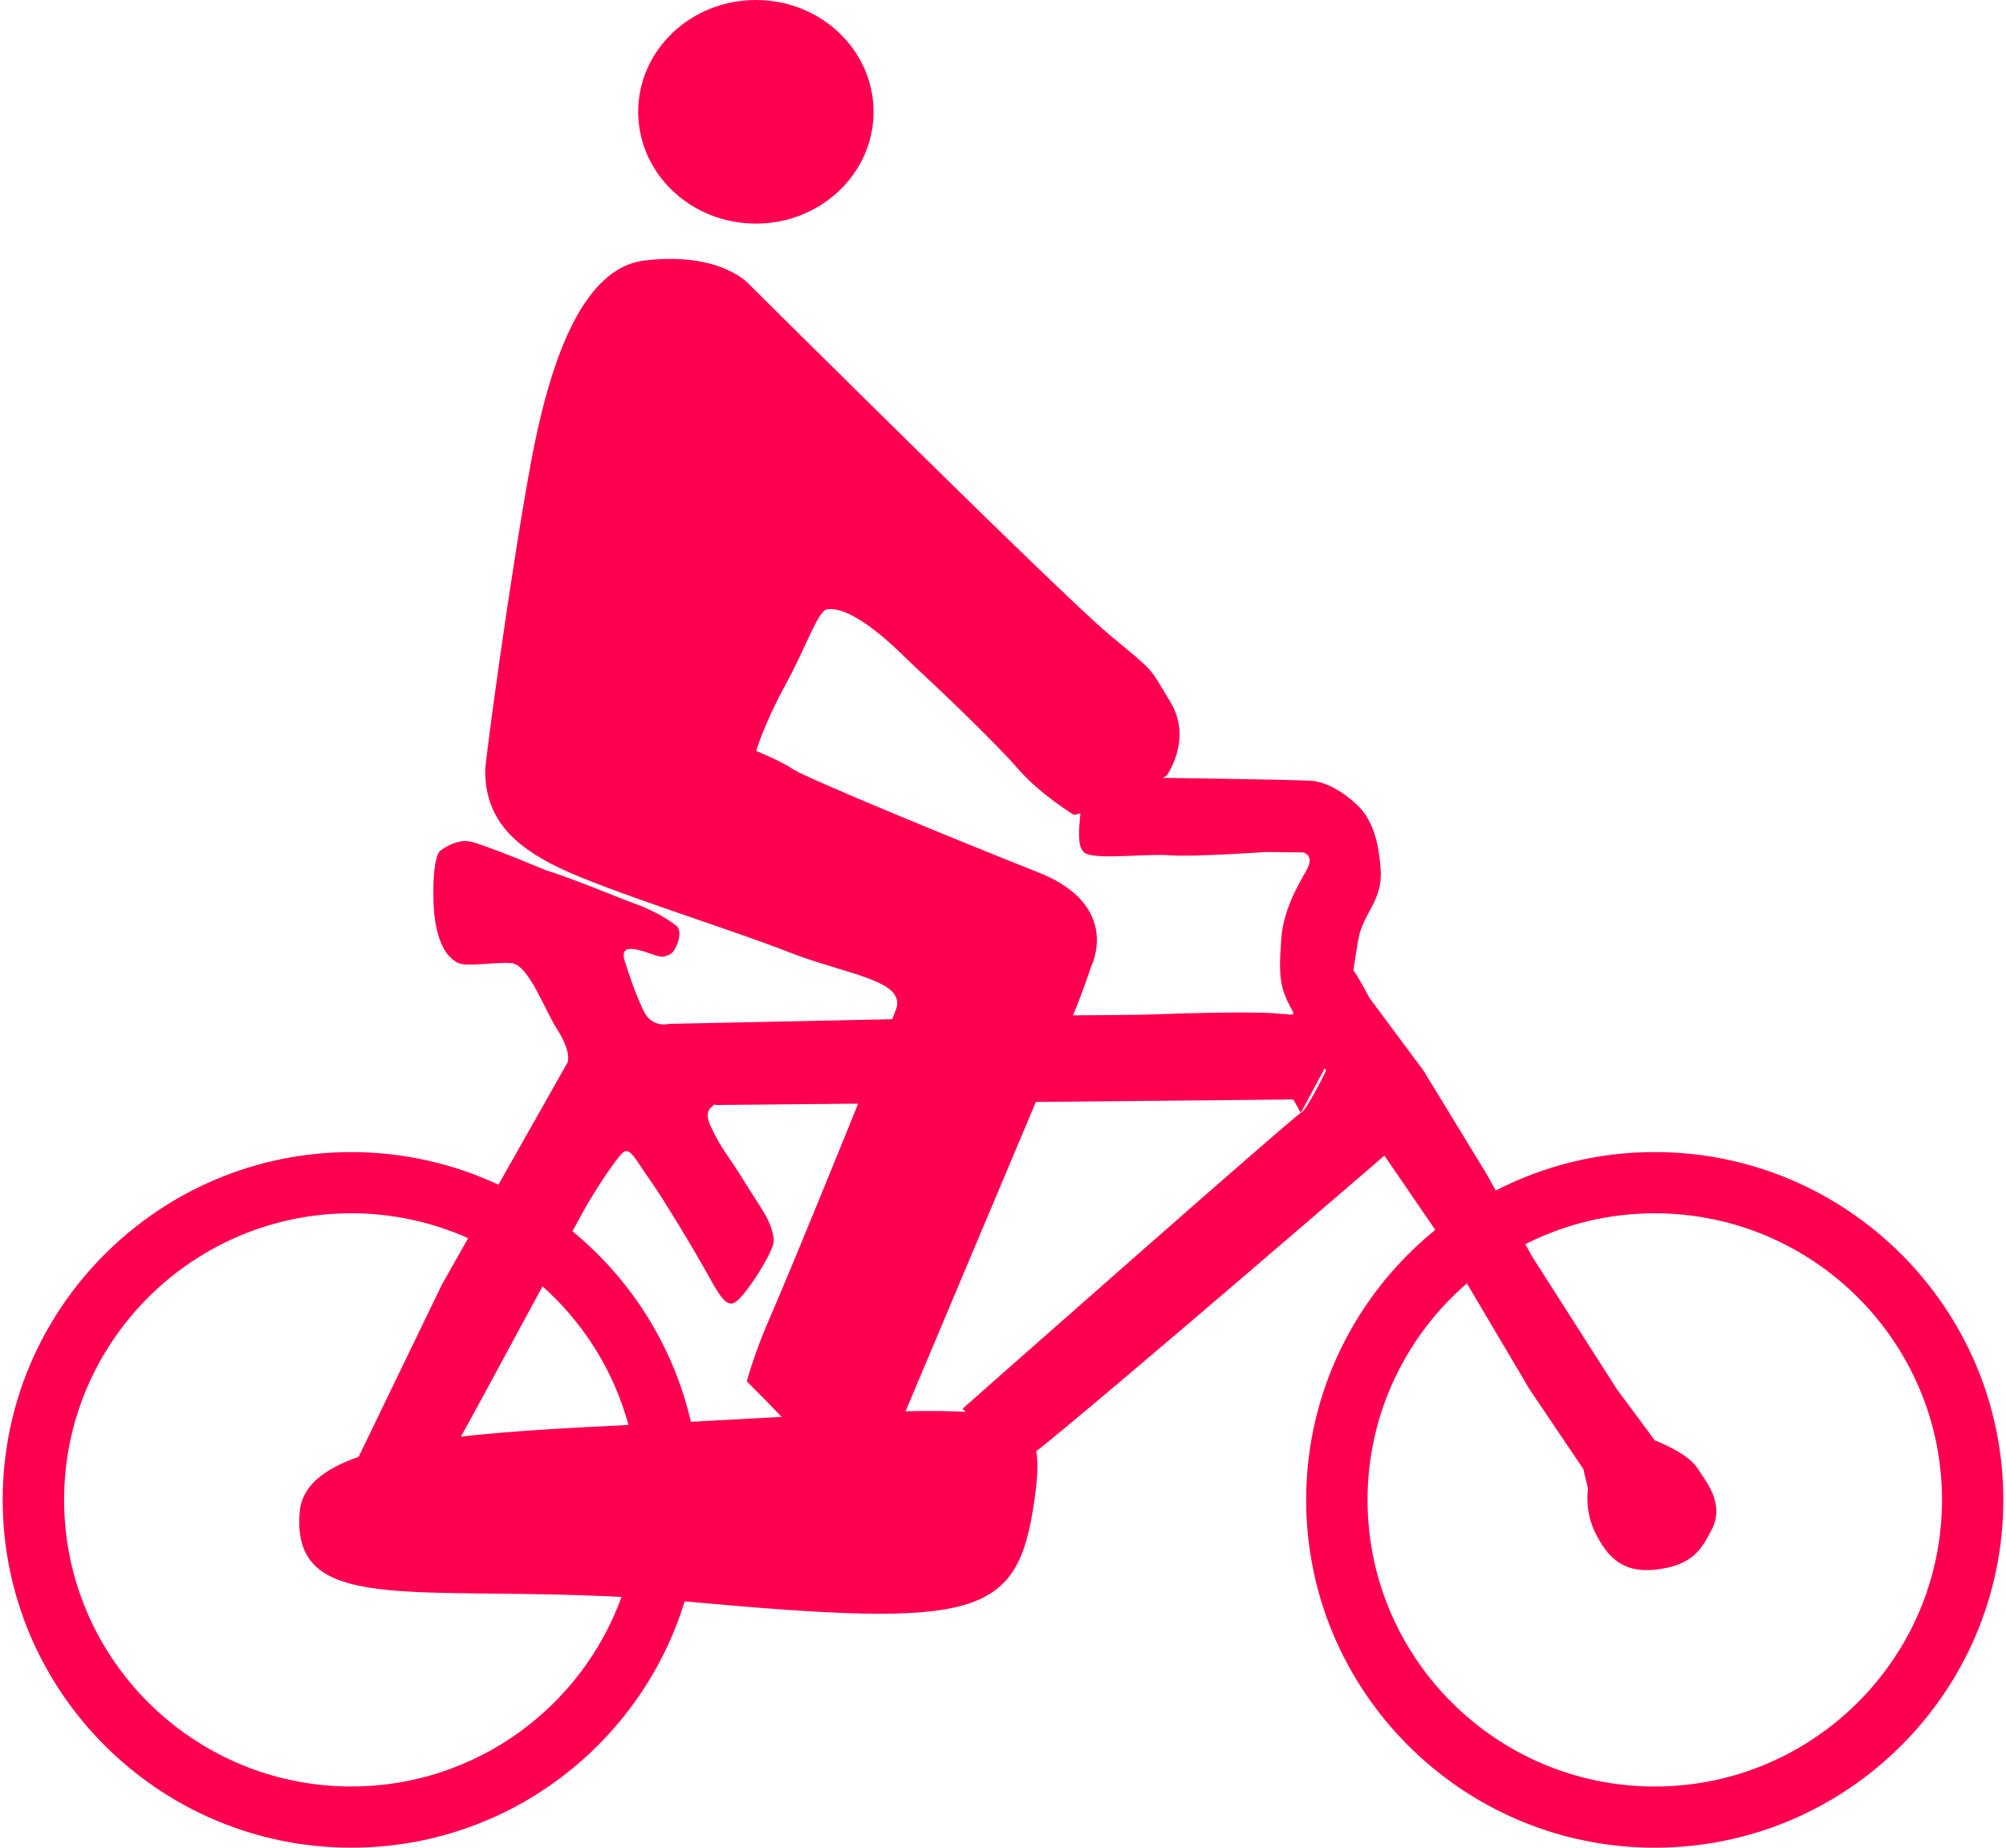 <?xml version="1.0" encoding="UTF-8" standalone="no"?>
<svg width="152px" height="140px" viewBox="0 0 152 140" version="1.1" xmlns="http://www.w3.org/2000/svg" xmlns:xlink="http://www.w3.org/1999/xlink">
    <!-- Generator: sketchtool 41 (35326) - http://www.bohemiancoding.com/sketch -->
    <title>F1E4A0BD-6885-4771-B571-BDD20498FD6C</title>
    <desc>Created with sketchtool.</desc>
    <defs></defs>
    <g id="Page-1" stroke="none" stroke-width="1" fill="none" fill-rule="evenodd">
        <g id="Artboard-Copy-16" transform="translate(-477, -946)" fill="#FF0050">
            <g id="Group-2" transform="translate(477.204, 946)">
                <ellipse id="Oval" transform="translate(57.07, 8.471) scale(-1, 1) translate(-57.07, -8.471) " cx="57.07" cy="8.471" rx="8.917" ry="8.471"></ellipse>
                <path d="M37.517,58.734 C37.517,58.734 35.552,55.993 37.255,53.186 C38.961,50.375 38.3,51.079 41.993,47.988 C45.688,44.896 69.134,21.579 69.134,21.579 C69.134,21.579 71.245,19.041 77.096,19.739 C81.925,20.315 84.365,27.69 85.762,35.345 C87.324,43.926 89.172,57.66 89.172,58.383 C89.172,61.895 87.188,64.014 83.56,65.757 C79.825,67.554 70.415,70.462 66.152,72.148 C61.889,73.834 57.2,74.255 58.052,76.503 C58.904,78.749 66.154,96.574 67.501,99.611 C68.779,102.485 69.349,104.665 69.349,104.665 C67.37,106.632 65.015,109.09 64.161,110.213 C63.311,111.338 57.91,115.412 56.772,111.759 C55.635,108.106 57.34,106.983 57.34,106.983 L46.048,80.176 C46.481,81.162 44.494,77.018 43.271,73.269 C43.271,73.269 40.855,68.634 47.25,66.106 C53.674,63.566 64.821,58.961 65.821,58.297 C66.859,57.609 68.635,56.902 68.635,56.902 C68.635,56.902 68.109,54.992 66.434,51.918 C64.789,48.898 63.962,46.242 63.236,46.158 C61.068,45.908 57.465,49.722 56.912,50.232 C54.708,52.272 50.519,56.271 48.814,58.237 C47.11,60.202 44.551,61.75 44.551,61.75 L39.867,60.464 L37.517,58.734 L37.517,58.734 Z" id="Shape" transform="translate(62.866, 66.433) scale(-1, 1) translate(-62.866, -66.433) "></path>
                <path d="M125.176,87.293 C121.196,87.293 117.418,88.182 114.029,89.763 L108.885,80.67 C108.885,80.67 108.255,80.048 109.647,77.878 C110.492,76.561 111.759,73.083 113.027,72.977 C114.295,72.87 116.364,73.276 117.044,72.977 C118.357,72.396 118.872,70.435 118.944,68.443 C119.036,65.906 118.734,64.658 118.415,64.437 C117.445,63.766 116.673,63.606 115.986,63.805 C114.381,64.269 110.387,65.96 110.387,65.96 C108.698,66.441 104.644,68.143 103.626,68.496 C102.596,68.852 101.197,69.602 100.562,70.13 C99.929,70.658 100.669,72.238 101.091,72.345 C101.515,72.449 101.41,72.66 102.57,72.238 C103.734,71.817 104.841,71.589 104.472,72.766 C104.05,74.109 103.636,75.316 103.027,76.599 C102.394,77.931 101.089,77.579 101.089,77.579 L69.975,76.926 C69.975,76.926 65.279,76.911 63.832,76.842 C62.335,76.772 57.067,76.645 55.275,76.772 C53.305,76.912 53.665,77.111 54.271,75.796 C54.921,74.384 54.853,73.266 54.712,71.158 C54.571,69.051 53.514,67.177 52.81,65.96 C52.106,64.738 53.093,64.586 53.093,64.586 L55.91,64.555 C55.91,64.555 61.475,64.947 63.166,64.805 C64.855,64.665 68.337,65.125 69.451,64.701 C70.582,64.269 69.728,61.421 69.728,58.854 C69.728,58.854 53.605,59.057 52.391,59.165 C51.341,59.259 50.097,59.915 48.941,61.01 C47.858,62.039 47.319,63.663 47.177,65.958 C47.036,68.251 48.535,69.234 48.869,71.156 C49.135,72.689 49.242,73.525 49.242,73.525 C49.242,73.525 48.813,74.103 48.035,75.604 L48.035,75.604 L43.938,81.114 L39.147,88.963 L38.462,90.206 C34.848,88.346 30.752,87.291 26.413,87.291 C11.85,87.291 -3.41060513e-13,99.112 -3.41060513e-13,113.645 C-3.41060513e-13,128.177 11.849,140 26.413,140 C40.977,140 52.824,128.177 52.824,113.645 C52.824,105.4 49.007,98.028 43.044,93.192 L43.092,93.111 L46.895,87.559 C46.895,87.559 68.173,105.915 73.276,109.966 C73.106,110.91 73.197,112.117 73.413,113.645 C74.68,122.626 77.695,123.352 99.613,121.362 C99.718,121.352 99.815,121.345 99.918,121.335 C103.224,132.127 113.296,139.998 125.18,139.998 C139.744,139.998 151.592,128.175 151.592,113.643 C151.592,99.111 139.742,87.293 125.176,87.293 L125.176,87.293 Z M48.174,113.647 C48.174,125.622 38.411,135.364 26.411,135.364 C14.41,135.364 4.646,125.622 4.646,113.647 C4.646,101.673 14.41,91.931 26.411,91.931 C29.938,91.931 33.268,92.777 36.219,94.271 L35.695,95.219 L29.286,105.253 L26.411,109.134 C26.411,109.134 23.969,110.064 23.229,111.172 C22.389,112.429 21.099,114.003 22.12,115.952 C22.892,117.423 23.569,118.636 26.411,118.937 C28.938,119.203 30.059,117.848 30.905,116.162 C31.751,114.475 31.47,112.802 31.47,112.802 L31.821,111.312 L35.907,105.253 L40.647,97.24 C45.251,101.228 48.174,107.101 48.174,113.647 L48.174,113.647 Z M99.446,107.729 C88.978,107.176 82.514,106.727 78.615,106.982 C78.77,106.837 78.868,106.744 78.868,106.744 C78.868,106.744 53.653,84.467 53.231,84.325 C52.809,84.186 51.312,81.117 51.312,81.115 L51.425,80.949 L53.229,84.325 L53.794,83.306 L97.586,83.724 L97.622,83.662 C97.962,83.936 98.468,84.205 97.956,85.31 C97.112,87.137 96.633,87.488 95.339,89.612 C94.206,91.47 93.3,92.486 93.166,93.954 C93.102,94.658 94.743,97.252 95.519,98.124 C96.278,98.975 96.652,99.332 97.92,97.014 C99.187,94.695 101.618,90.705 102.569,89.371 C103.624,87.891 104.046,86.894 104.575,87.315 C105.104,87.737 106.583,90.057 107.217,91.111 C107.34,91.316 107.787,92.128 108.422,93.291 C103.995,96.924 100.777,101.969 99.446,107.729 L99.446,107.729 Z M110.687,97.463 C113.449,102.562 116.841,108.848 116.87,108.849 C116.87,108.849 116.87,108.851 116.872,108.851 C113.101,108.423 108.734,108.195 104.175,107.967 C105.293,103.855 107.593,100.224 110.687,97.463 L110.687,97.463 Z M125.176,135.362 C115.765,135.362 107.73,129.366 104.702,121.001 C120.756,120.163 129.757,122.361 129.086,114.541 C128.92,112.612 127.272,111.302 124.622,110.386 C124.502,110.129 124.335,109.791 124.12,109.344 C122.641,106.289 118.309,97.328 118.309,97.328 L116.323,93.817 C119.028,92.608 122.023,91.929 125.174,91.929 C137.176,91.929 146.939,101.671 146.939,113.645 C146.941,125.622 137.178,135.362 125.176,135.362 L125.176,135.362 Z" id="Shape" transform="translate(75.796, 99.427) scale(-1, 1) translate(-75.796, -99.427) "></path>
            </g>
        </g>
    </g>
</svg>